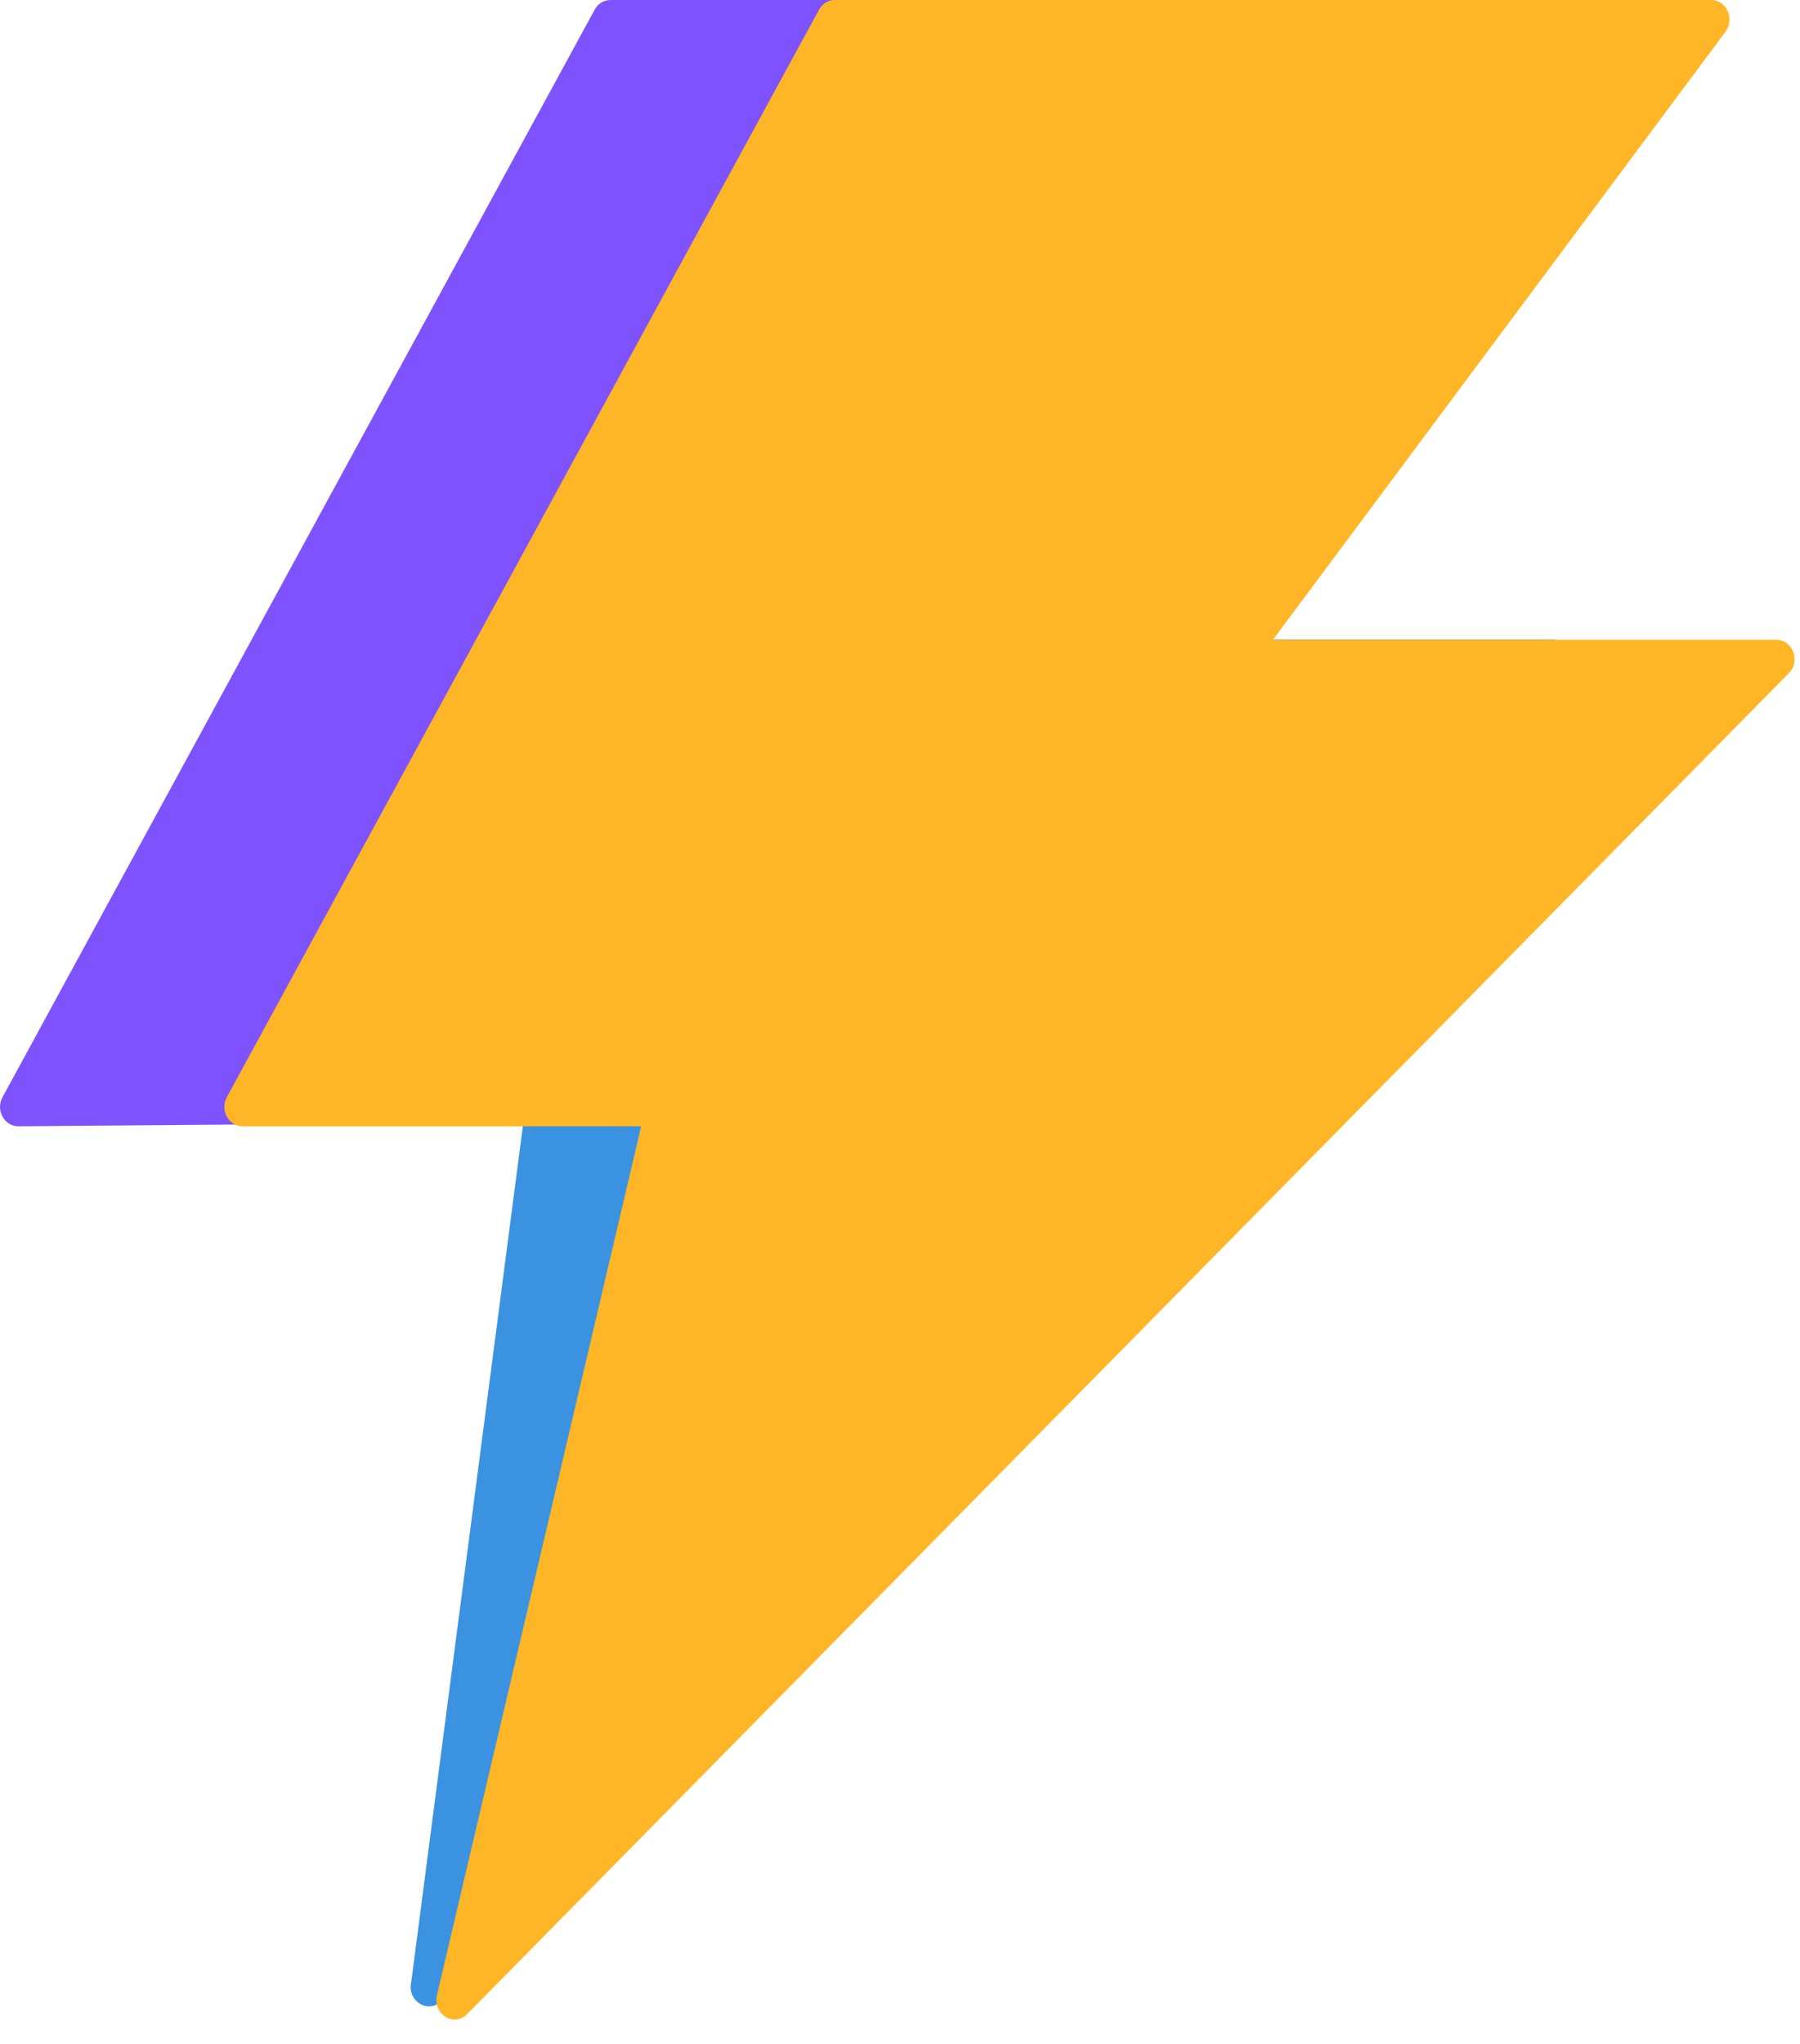 <svg width="37" height="42" viewBox="0 0 37 42" fill="none" xmlns="http://www.w3.org/2000/svg">
<path d="M31.902 13.148H21.553L30.859 0.649C31.052 0.384 30.878 0 30.563 0H12.548C12.416 0 12.289 0.075 12.223 0.2L0.052 22.545C-0.094 22.81 0.085 23.144 0.376 23.144L11.527 23.055L9.222 39.962C9.133 40.352 9.574 40.626 9.847 40.347L32.16 13.832C32.405 13.587 32.24 13.148 31.902 13.148Z" fill="#7E52FD"/>
<path d="M31.903 13.148H21.554L30.86 0.649C31.053 0.384 30.879 0 30.564 0L20.75 3.074C28.952 8.454 20.823 14.402 16.139 6.917L10.76 18.444C22.236 16.649 11.708 21.084 11.999 21.084L10.759 23.055L8.453 40.731C8.364 41.12 8.805 41.395 9.078 41.115L32.161 13.832C32.406 13.587 32.241 13.148 31.903 13.148Z" fill="#3A92E1"/>
<path d="M36.514 13.148H26.165L35.471 0.649C35.663 0.384 35.49 0 35.175 0H17.159C17.028 0 16.901 0.075 16.835 0.2L4.663 22.545C4.518 22.81 4.696 23.144 4.988 23.144H13.18L8.981 41.001C8.891 41.39 9.333 41.665 9.605 41.385L36.772 13.832C37.016 13.587 36.852 13.148 36.514 13.148Z" fill="#FFB626"/>
</svg>
